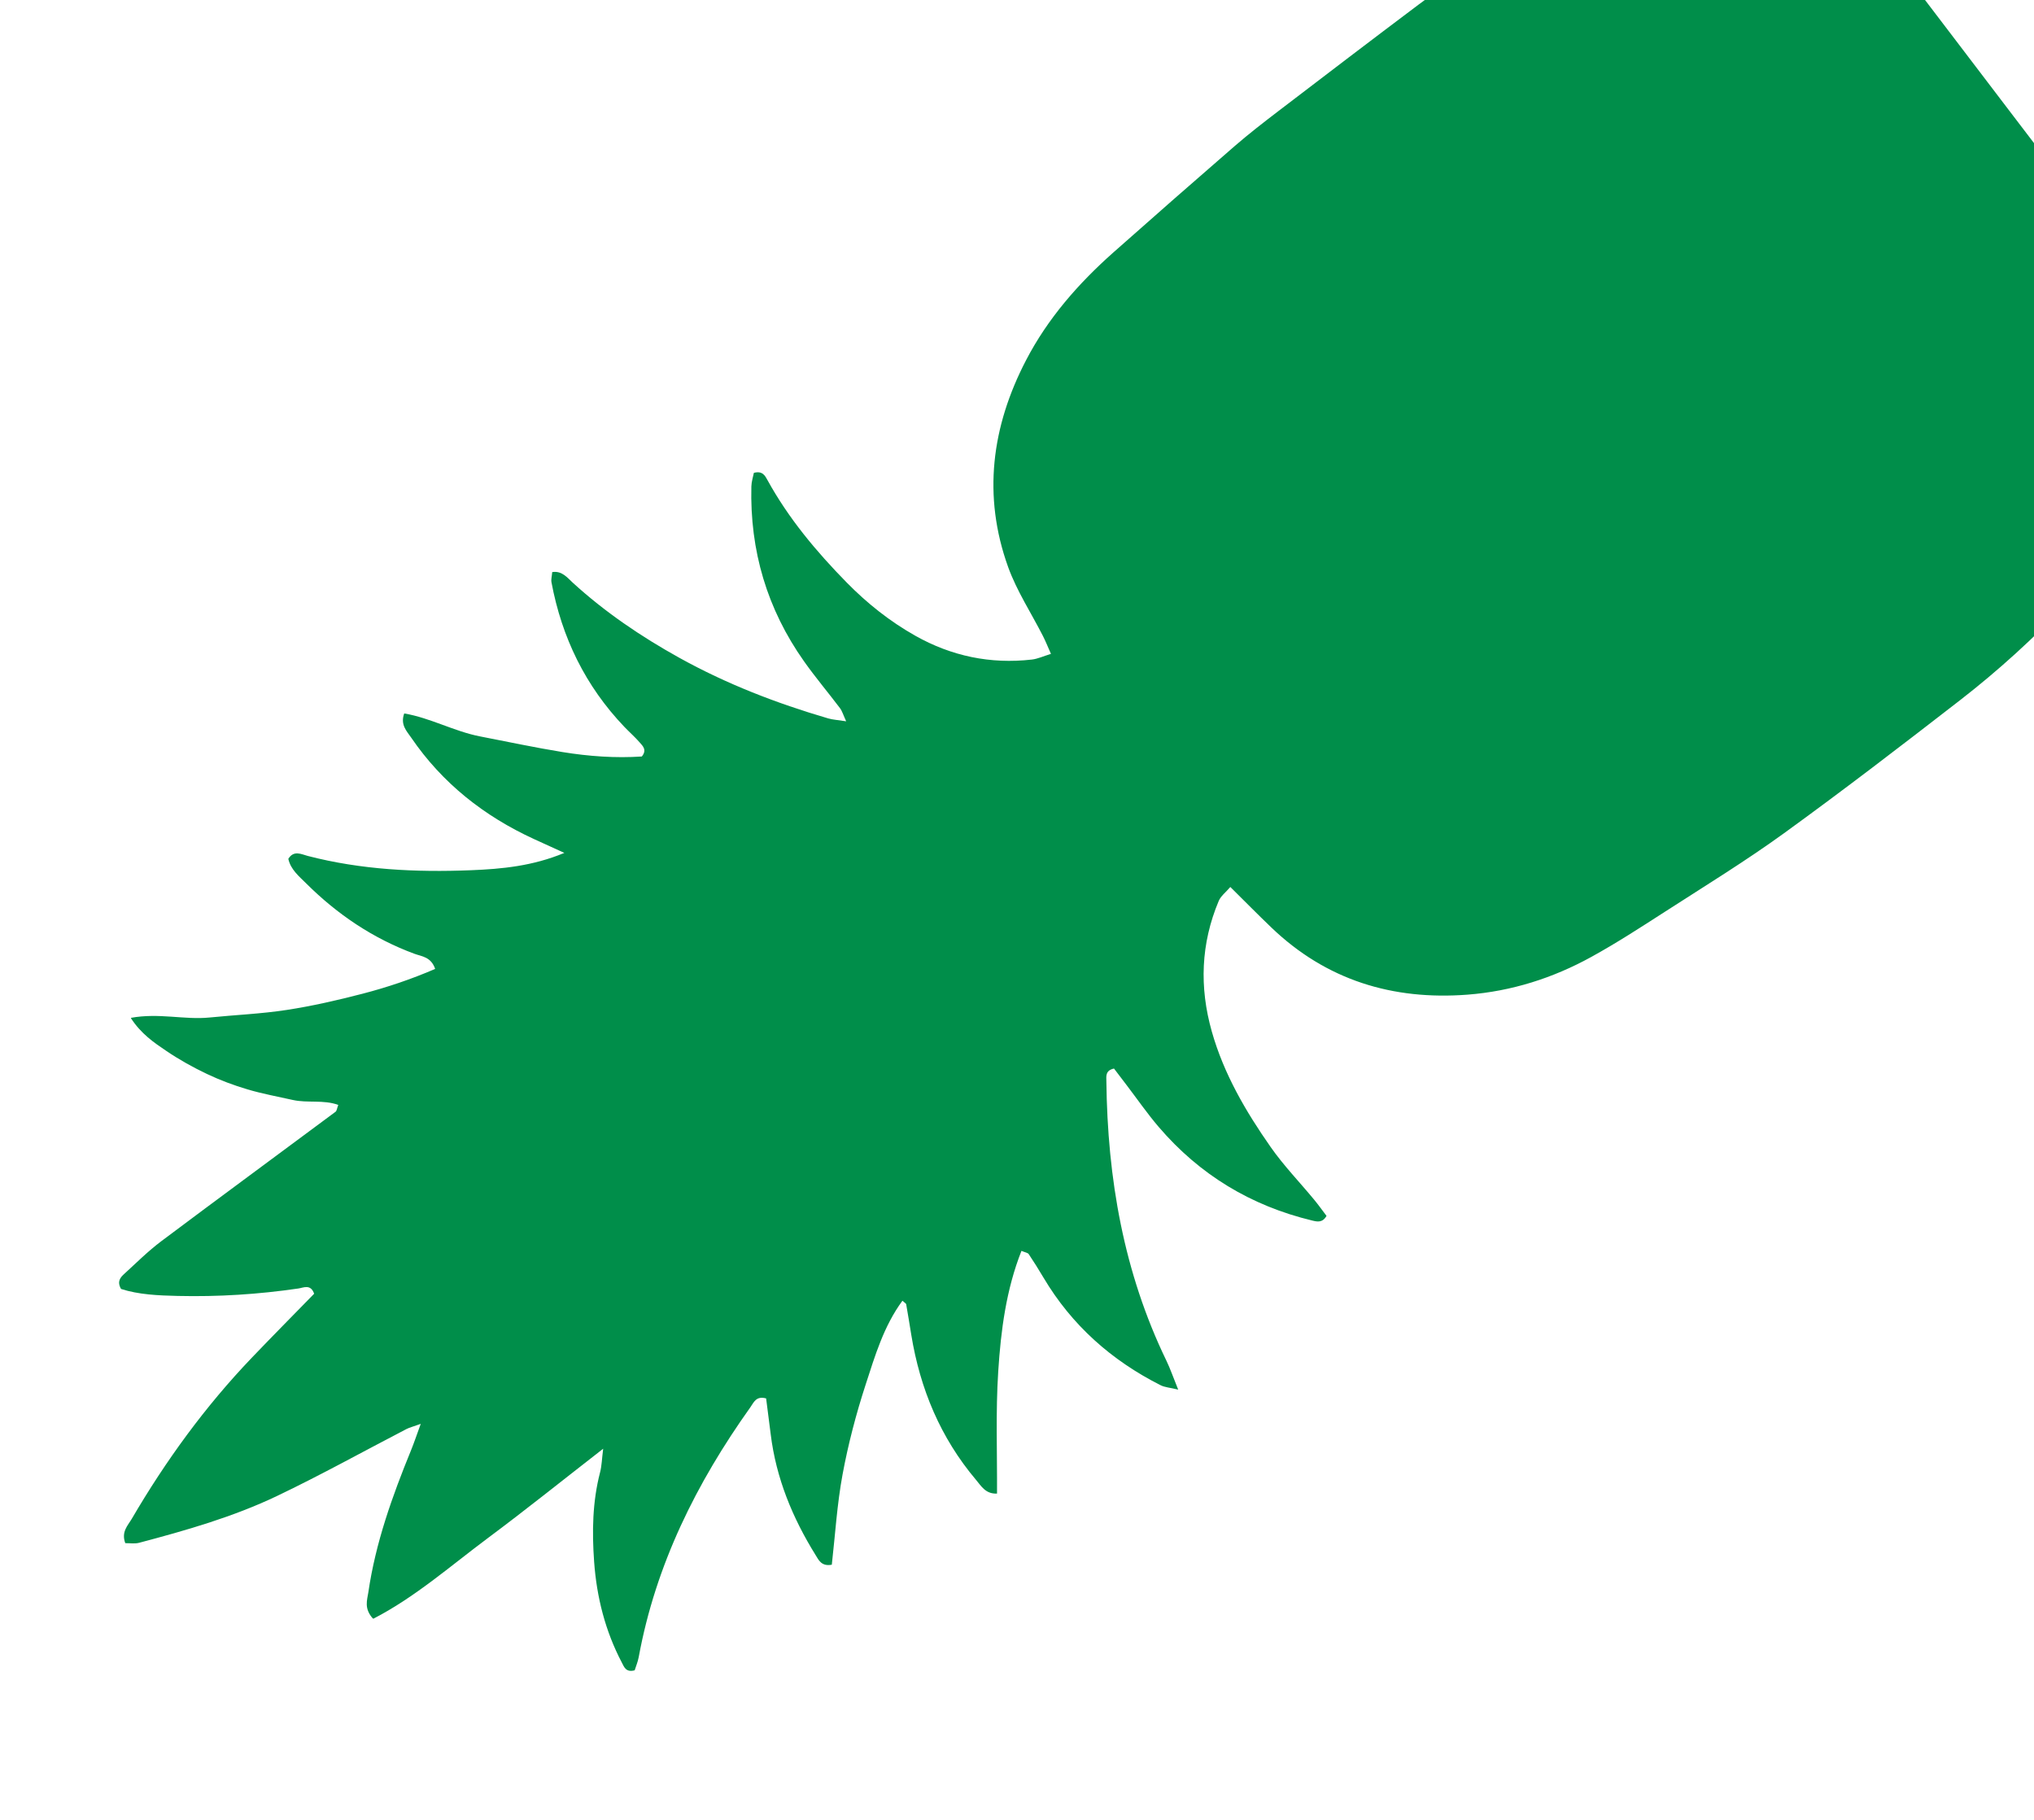 <svg width="191.983" height="171.772" viewBox="0 0 191.983 171.772" fill="none" xmlns="http://www.w3.org/2000/svg">
<g id="pi&#195;&#177;a" clip-path="url(#clip0_801_2371)">
<path id="Vector" d="M53.275 80.508C52.318 80.071 51.358 79.638 50.402 79.198C45.69 77.031 41.749 73.927 38.81 69.622C38.386 69.003 37.767 68.413 38.153 67.341C40.628 67.759 42.865 69.036 45.321 69.51C47.906 70.01 50.484 70.562 53.082 70.984C55.581 71.391 58.108 71.57 60.579 71.404C61.09 70.784 60.668 70.41 60.37 70.069C59.922 69.555 59.405 69.103 58.933 68.609C55.255 64.758 53.025 60.173 52.052 54.96C52.002 54.691 52.09 54.396 52.123 53.997C53.05 53.856 53.548 54.528 54.067 55.003C57.115 57.785 60.502 60.079 64.097 62.075C68.555 64.553 73.286 66.379 78.171 67.809C78.608 67.936 79.074 67.959 79.867 68.082C79.584 67.466 79.488 67.112 79.282 66.84C78.164 65.359 76.964 63.94 75.895 62.428C72.396 57.484 70.769 51.958 70.919 45.913C70.93 45.46 71.082 45.012 71.155 44.632C71.97 44.409 72.222 44.916 72.434 45.305C74.425 48.93 77.047 52.057 79.932 54.998C81.866 56.965 83.998 58.656 86.388 60.004C89.805 61.931 93.486 62.7 97.393 62.254C97.938 62.193 98.463 61.944 99.197 61.718C98.894 61.036 98.691 60.524 98.442 60.035C97.338 57.866 95.975 55.792 95.155 53.523C92.734 46.803 93.589 40.267 96.844 34.004C98.893 30.059 101.779 26.762 105.087 23.828C108.881 20.465 112.692 17.122 116.521 13.802C117.845 12.654 119.238 11.575 120.632 10.509C125.05 7.132 129.473 3.759 133.918 0.417C137.666 -2.4 141.651 -4.855 145.75 -7.126C148.489 -8.644 151.372 -9.842 154.373 -10.742C157.782 -11.764 161.234 -12.092 164.793 -11.635C170.192 -10.944 174.527 -8.351 178.185 -4.463C178.787 -3.823 179.322 -3.121 179.853 -2.424C186.361 6.116 192.852 14.671 199.375 23.202C201.418 25.875 202.928 28.791 203.769 32.051C205.093 37.189 204.392 42.12 202.217 46.881C200.494 50.653 197.959 53.878 195.144 56.87C192.002 60.21 188.604 63.3 184.981 66.108C179.507 70.352 174.011 74.574 168.401 78.637C164.774 81.264 160.941 83.615 157.172 86.043C154.879 87.52 152.584 89.01 150.195 90.325C146.569 92.323 142.662 93.565 138.515 93.884C131.446 94.424 125.186 92.519 119.996 87.543C118.736 86.336 117.512 85.091 116.127 83.721C115.703 84.218 115.227 84.573 115.028 85.046C113.343 89.065 113.193 93.175 114.378 97.362C115.511 101.366 117.578 104.899 119.932 108.264C121.155 110.014 122.661 111.57 124.027 113.223C124.45 113.735 124.836 114.279 125.206 114.764C124.825 115.436 124.326 115.316 123.861 115.206C118.078 113.815 113.226 110.883 109.361 106.364C108.284 105.105 107.338 103.735 106.332 102.414C105.922 101.879 105.516 101.343 105.147 100.858C104.316 101.04 104.422 101.597 104.427 102.047C104.531 111.225 106.057 120.098 110.096 128.438C110.467 129.207 110.743 130.023 111.206 131.163C110.413 130.972 109.939 130.947 109.549 130.751C104.908 128.409 101.163 125.085 98.494 120.595C98.047 119.842 97.583 119.098 97.096 118.371C97.009 118.244 96.77 118.218 96.413 118.068C94.964 121.729 94.469 125.582 94.221 129.426C93.972 133.263 94.127 137.123 94.106 140.977C93.026 141.024 92.624 140.273 92.138 139.7C88.77 135.718 86.842 131.09 86.01 125.976C85.855 125.017 85.7 124.059 85.531 123.102C85.518 123.031 85.402 122.977 85.177 122.775C83.414 125.171 82.593 127.963 81.709 130.68C80.805 133.456 80.059 136.302 79.527 139.17C79.003 141.998 78.83 144.892 78.512 147.69C77.535 147.874 77.27 147.246 76.987 146.789C74.799 143.269 73.248 139.506 72.742 135.358C72.602 134.213 72.451 133.068 72.312 131.994C71.359 131.732 71.143 132.383 70.831 132.82C65.734 139.971 61.891 147.684 60.289 156.399C60.205 156.854 60.018 157.293 59.905 157.657C59.079 157.882 58.909 157.34 58.698 156.938C57.13 153.955 56.318 150.752 56.078 147.409C55.875 144.579 55.917 141.755 56.637 138.978C56.797 138.365 56.809 137.714 56.932 136.742C53.103 139.717 49.632 142.507 46.061 145.166C42.505 147.817 39.147 150.782 35.219 152.798C34.327 151.82 34.66 151.023 34.768 150.287C35.449 145.619 37.028 141.214 38.803 136.871C39.084 136.183 39.318 135.472 39.713 134.396C39.007 134.651 38.662 134.733 38.355 134.89C34.287 137 30.277 139.232 26.143 141.205C21.995 143.184 17.568 144.447 13.13 145.621C12.707 145.732 12.23 145.649 11.824 145.655C11.429 144.585 12.062 143.996 12.437 143.359C15.649 137.865 19.37 132.749 23.777 128.143C25.727 126.104 27.712 124.103 29.652 122.113C29.319 121.168 28.645 121.548 28.157 121.619C24.38 122.172 20.585 122.411 16.771 122.321C14.931 122.279 13.083 122.198 11.426 121.662C11.012 120.938 11.381 120.563 11.725 120.243C12.874 119.189 13.989 118.082 15.231 117.149C20.693 113.053 26.194 109.012 31.671 104.938C31.791 104.849 31.804 104.616 31.928 104.291C30.526 103.782 29.032 104.135 27.638 103.824C26.21 103.503 24.764 103.241 23.363 102.826C22.058 102.436 20.765 101.955 19.536 101.371C18.219 100.746 16.931 100.027 15.721 99.21C14.535 98.411 13.318 97.588 12.339 96.075C15.012 95.583 17.407 96.279 19.78 96.04C22.205 95.796 24.651 95.696 27.057 95.327C29.463 94.959 31.851 94.411 34.211 93.798C36.542 93.194 38.831 92.422 41.072 91.454C40.684 90.308 39.801 90.278 39.132 90.031C35.212 88.585 31.843 86.312 28.898 83.382C28.214 82.7 27.436 82.077 27.214 81.065C27.73 80.224 28.442 80.631 29.048 80.79C34.112 82.103 39.27 82.345 44.458 82.139C47.373 82.023 50.28 81.746 53.254 80.508L53.275 80.508Z" fill="#008E4A"/>
</g>
<defs>
<clipPath id="clip0_801_2371">
<rect width="191.983" height="171.772" fill="white" transform="matrix(0.252 -0.968 0.968 0.252 0 143.604)"/>
</clipPath>
</defs>
</svg>
